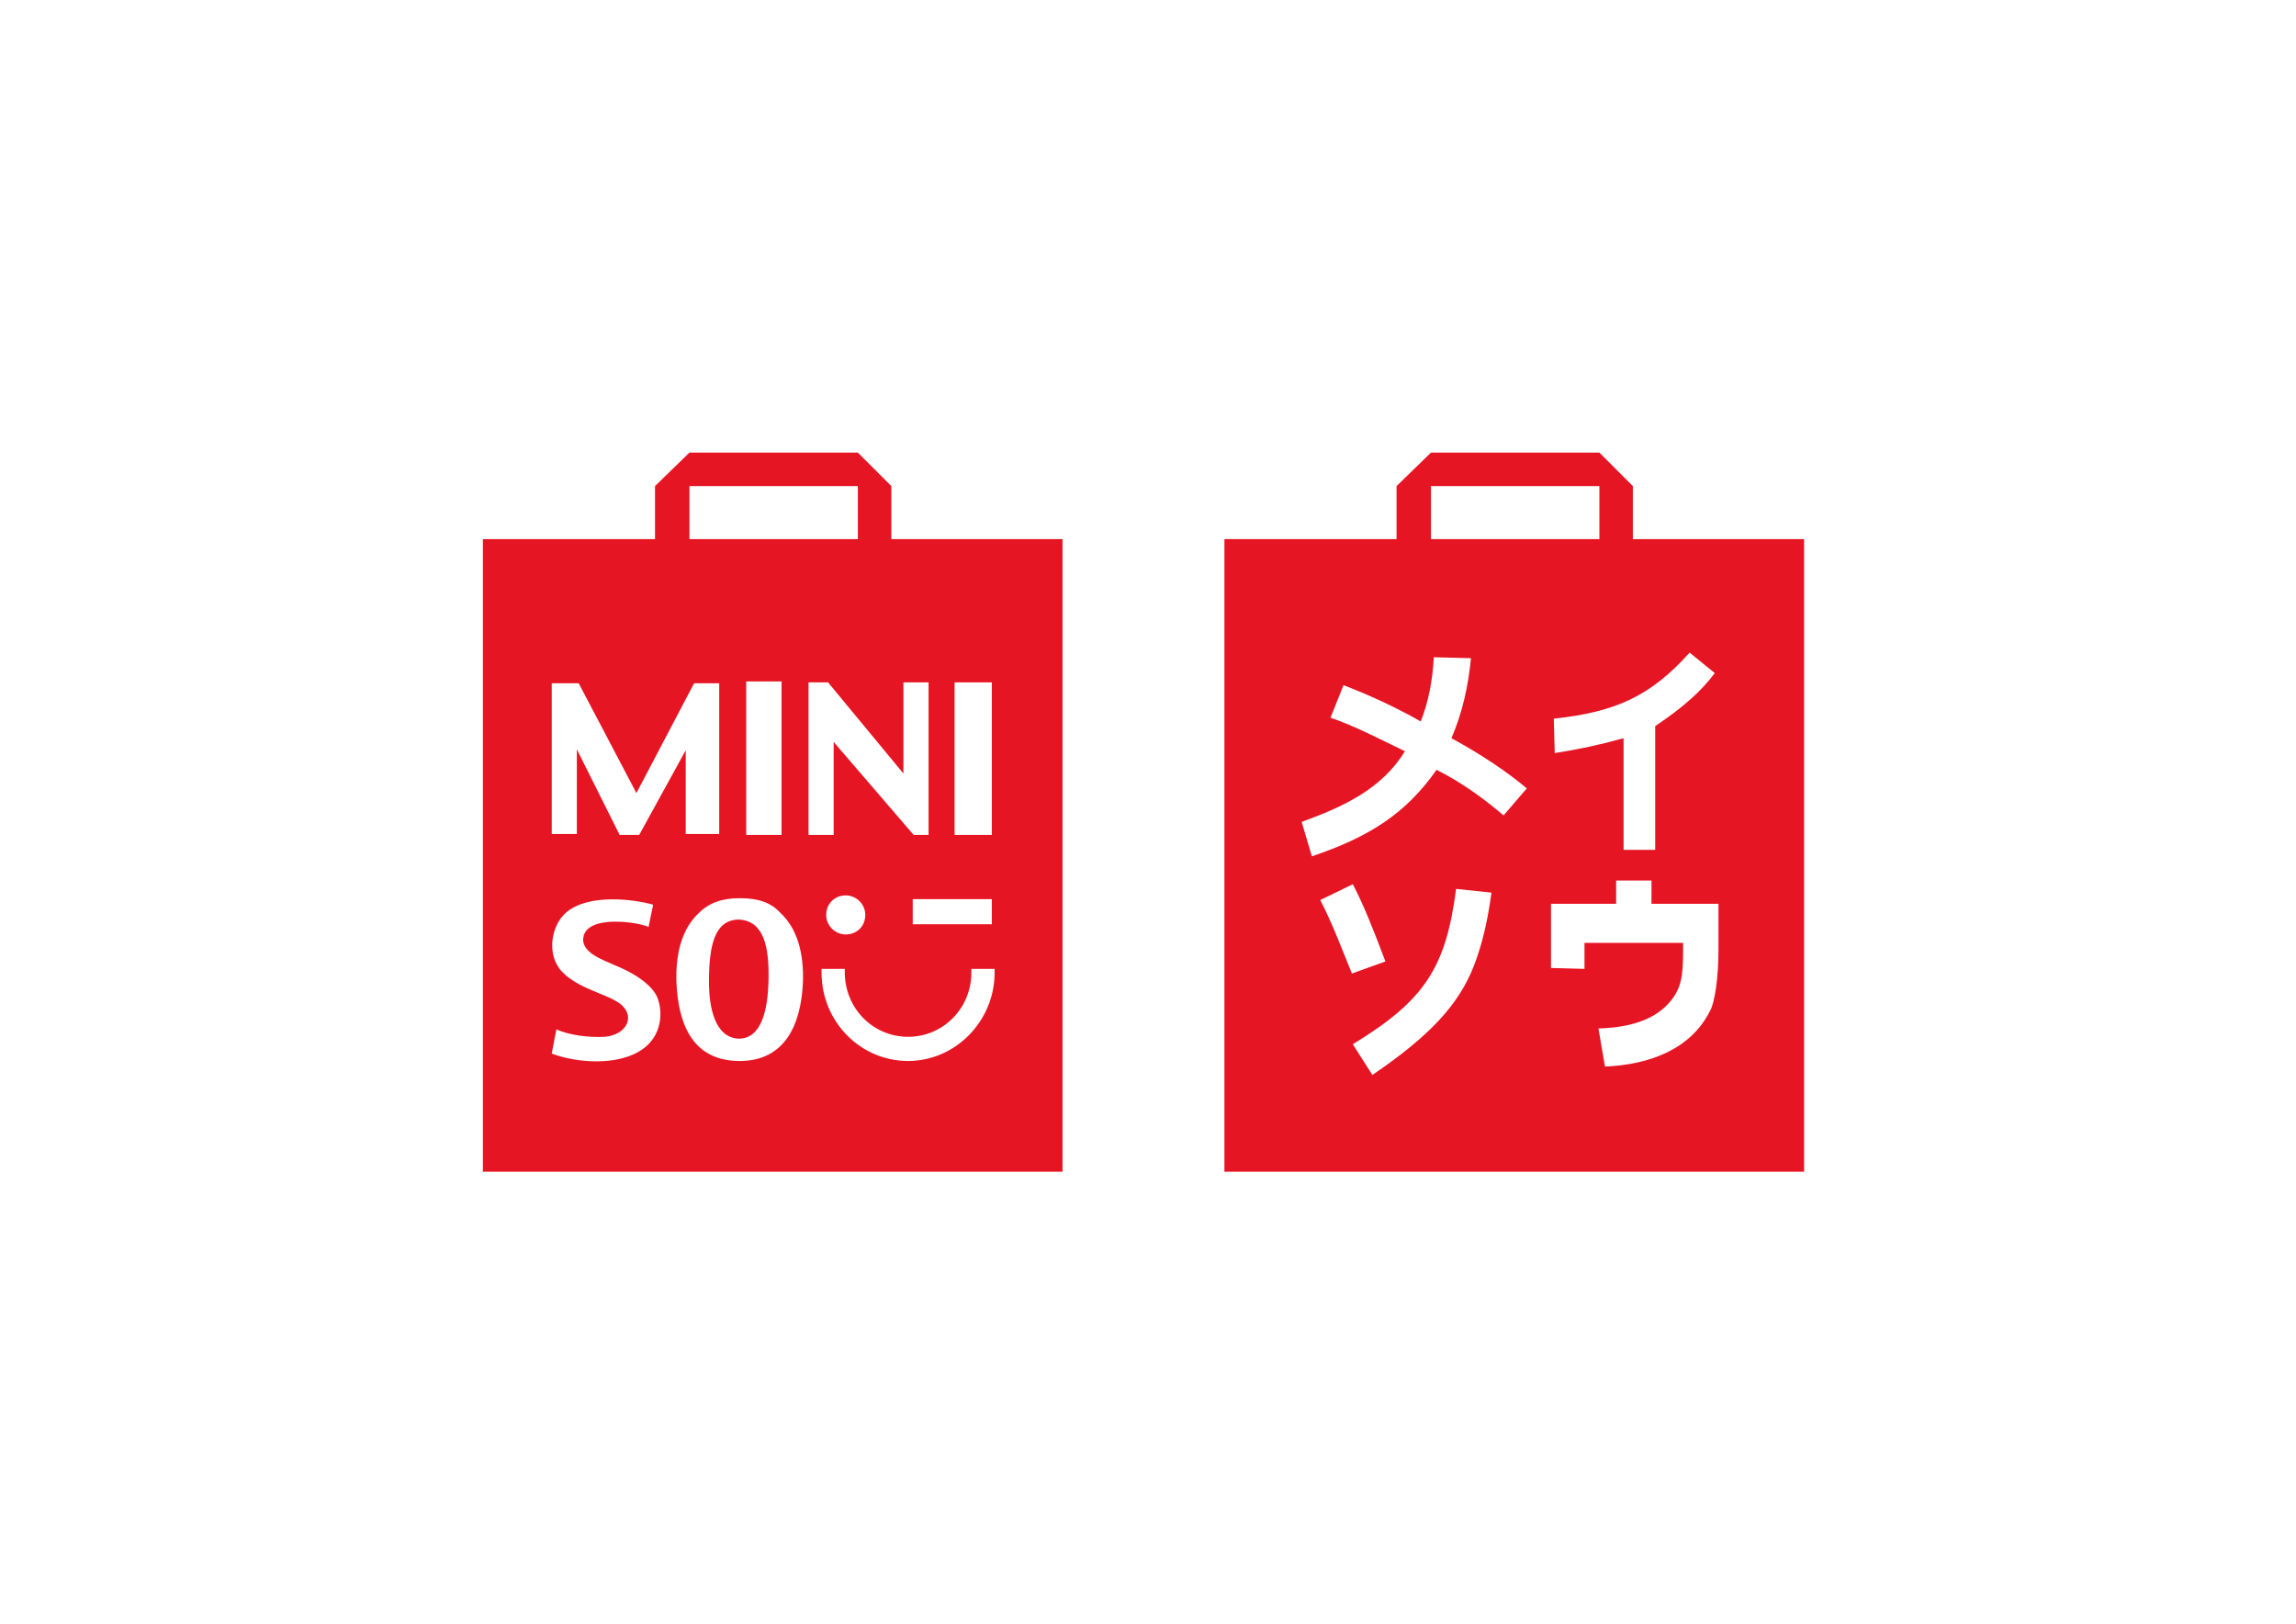 <svg width="164" height="116" viewBox="0 0 164 116" fill="none" xmlns="http://www.w3.org/2000/svg">
<g filter="url(#filter0_d_514_9722)">
<rect x="4" width="156" height="108" rx="10" fill="white"/>
<g clip-path="url(#clip0_514_9722)">
<path d="M36.086 36.228H73.9V77.817H36.086V36.228ZM88.987 36.228H126.801V77.817H88.987V36.228Z" fill="white"/>
<path d="M52.834 61.674H52.701C51.039 61.74 50.641 63.534 50.641 66.125C50.641 68.052 51.106 70.111 52.767 70.178C54.429 70.178 54.828 68.052 54.894 66.125C54.96 63.6 54.562 61.807 52.834 61.674Z" fill="#E61523"/>
<path d="M63.667 34.502V30.715L61.275 28.323H49.246L46.787 30.715V34.502H34.492V79.678H75.895V34.502H63.667ZM68.186 44.733H70.845V55.628H68.186V44.733ZM70.845 60.212V62.006H65.196V60.212H70.845ZM49.246 30.715H61.275V34.502H49.246V30.715ZM55.825 44.666V55.628H53.3V44.666H55.825ZM39.41 44.799H41.337L45.458 52.639L49.578 44.799H51.373V55.562H48.98V49.583L45.657 55.628H44.261L41.204 49.516V55.562H39.41V44.799ZM45.923 70.909C44.195 72.171 41.138 71.905 39.41 71.241L39.742 69.513C40.606 69.912 42.002 70.111 43.198 70.045C44.66 69.912 45.258 68.783 44.594 67.985C43.929 67.055 41.47 66.79 40.141 65.394C39.011 64.198 39.344 62.073 40.473 61.142C42.068 59.814 45.258 60.212 46.654 60.611L46.322 62.206C45.724 61.873 41.935 61.275 41.67 62.936C41.47 64.066 43.198 64.597 44.062 64.996C45.192 65.461 46.255 66.125 46.787 66.922C47.319 67.72 47.518 69.779 45.923 70.909ZM52.835 71.772C49.578 71.772 48.448 69.314 48.316 66.125C48.249 63.933 48.781 62.272 49.91 61.209C50.642 60.478 51.572 60.146 52.835 60.146C54.097 60.146 55.028 60.412 55.759 61.209C56.889 62.272 57.42 63.933 57.354 66.125C57.221 69.248 56.025 71.772 52.835 71.772ZM57.752 44.733H59.148L64.531 51.244V44.733H66.326V55.628H65.262L59.547 48.985V55.628H57.752V44.733ZM61.806 61.342C61.806 62.139 61.208 62.737 60.411 62.737C59.68 62.737 59.015 62.139 59.015 61.342C59.015 60.545 59.613 59.947 60.411 59.947C61.142 59.947 61.806 60.545 61.806 61.342ZM64.864 71.772C61.474 71.772 58.683 68.982 58.683 65.461V65.195H60.344V65.461C60.344 67.985 62.338 70.045 64.864 70.045C67.389 70.045 69.383 67.985 69.383 65.461V65.195H71.044V65.461C71.044 68.915 68.253 71.772 64.864 71.772ZM116.634 34.502V30.715L114.242 28.323H102.213L99.754 30.715V34.502H87.459V79.678H128.863V34.502H116.634ZM120.688 42.607L122.483 44.069C121.552 45.331 120.223 46.527 118.229 47.855V56.691H115.97V48.719C114.308 49.184 112.78 49.516 111.052 49.782L110.985 47.324C115.372 46.859 117.897 45.729 120.688 42.607ZM102.213 30.715H114.242V34.502H102.213V30.715ZM94.304 60.279L96.63 59.149C97.428 60.678 98.159 62.538 98.957 64.664L96.564 65.527C95.833 63.733 95.168 61.94 94.304 60.279ZM105.27 64.996C104.207 67.72 102.146 69.978 98.026 72.769L96.63 70.576C101.748 67.454 103.276 65.129 104.007 59.482L106.533 59.747C106.267 61.74 105.868 63.468 105.27 64.996ZM107.397 54.233C106.067 53.104 104.472 51.908 102.612 50.978C100.419 54.1 97.827 55.761 93.706 57.156L92.975 54.698C95.899 53.635 98.691 52.373 100.352 49.649C98.425 48.719 96.63 47.789 95.035 47.257L95.966 44.932C97.694 45.596 99.621 46.46 101.482 47.523C102.014 46.194 102.346 44.534 102.412 42.939L105.071 43.005C104.871 44.999 104.472 46.859 103.675 48.719C105.868 49.915 107.729 51.177 109.058 52.306L107.397 54.233ZM122.748 63.8C122.748 65.859 122.483 67.587 122.15 68.185C120.755 70.975 117.764 72.038 114.641 72.171L114.175 69.447C116.767 69.38 118.562 68.65 119.558 67.188C120.223 66.192 120.223 65.195 120.223 63.335H113.178V65.195L110.786 65.129V60.545H115.438V58.884H117.963V60.545H122.748V63.8Z" fill="#E61523"/>
</g>
</g>
<defs>
<filter id="filter0_d_514_9722" x="0" y="0" width="164" height="116" filterUnits="userSpaceOnUse" color-interpolation-filters="sRGB">
<feFlood flood-opacity="0" result="BackgroundImageFix"/>
<feColorMatrix in="SourceAlpha" type="matrix" values="0 0 0 0 0 0 0 0 0 0 0 0 0 0 0 0 0 0 127 0" result="hardAlpha"/>
<feOffset dy="4"/>
<feGaussianBlur stdDeviation="2"/>
<feComposite in2="hardAlpha" operator="out"/>
<feColorMatrix type="matrix" values="0 0 0 0 0 0 0 0 0 0 0 0 0 0 0 0 0 0 0.25 0"/>
<feBlend mode="normal" in2="BackgroundImageFix" result="effect1_dropShadow_514_9722"/>
<feBlend mode="normal" in="SourceGraphic" in2="effect1_dropShadow_514_9722" result="shape"/>
</filter>
<clipPath id="clip0_514_9722">
<rect width="94.37" height="51.358" fill="white" transform="translate(34.492 28.321)"/>
</clipPath>
</defs>
</svg>
